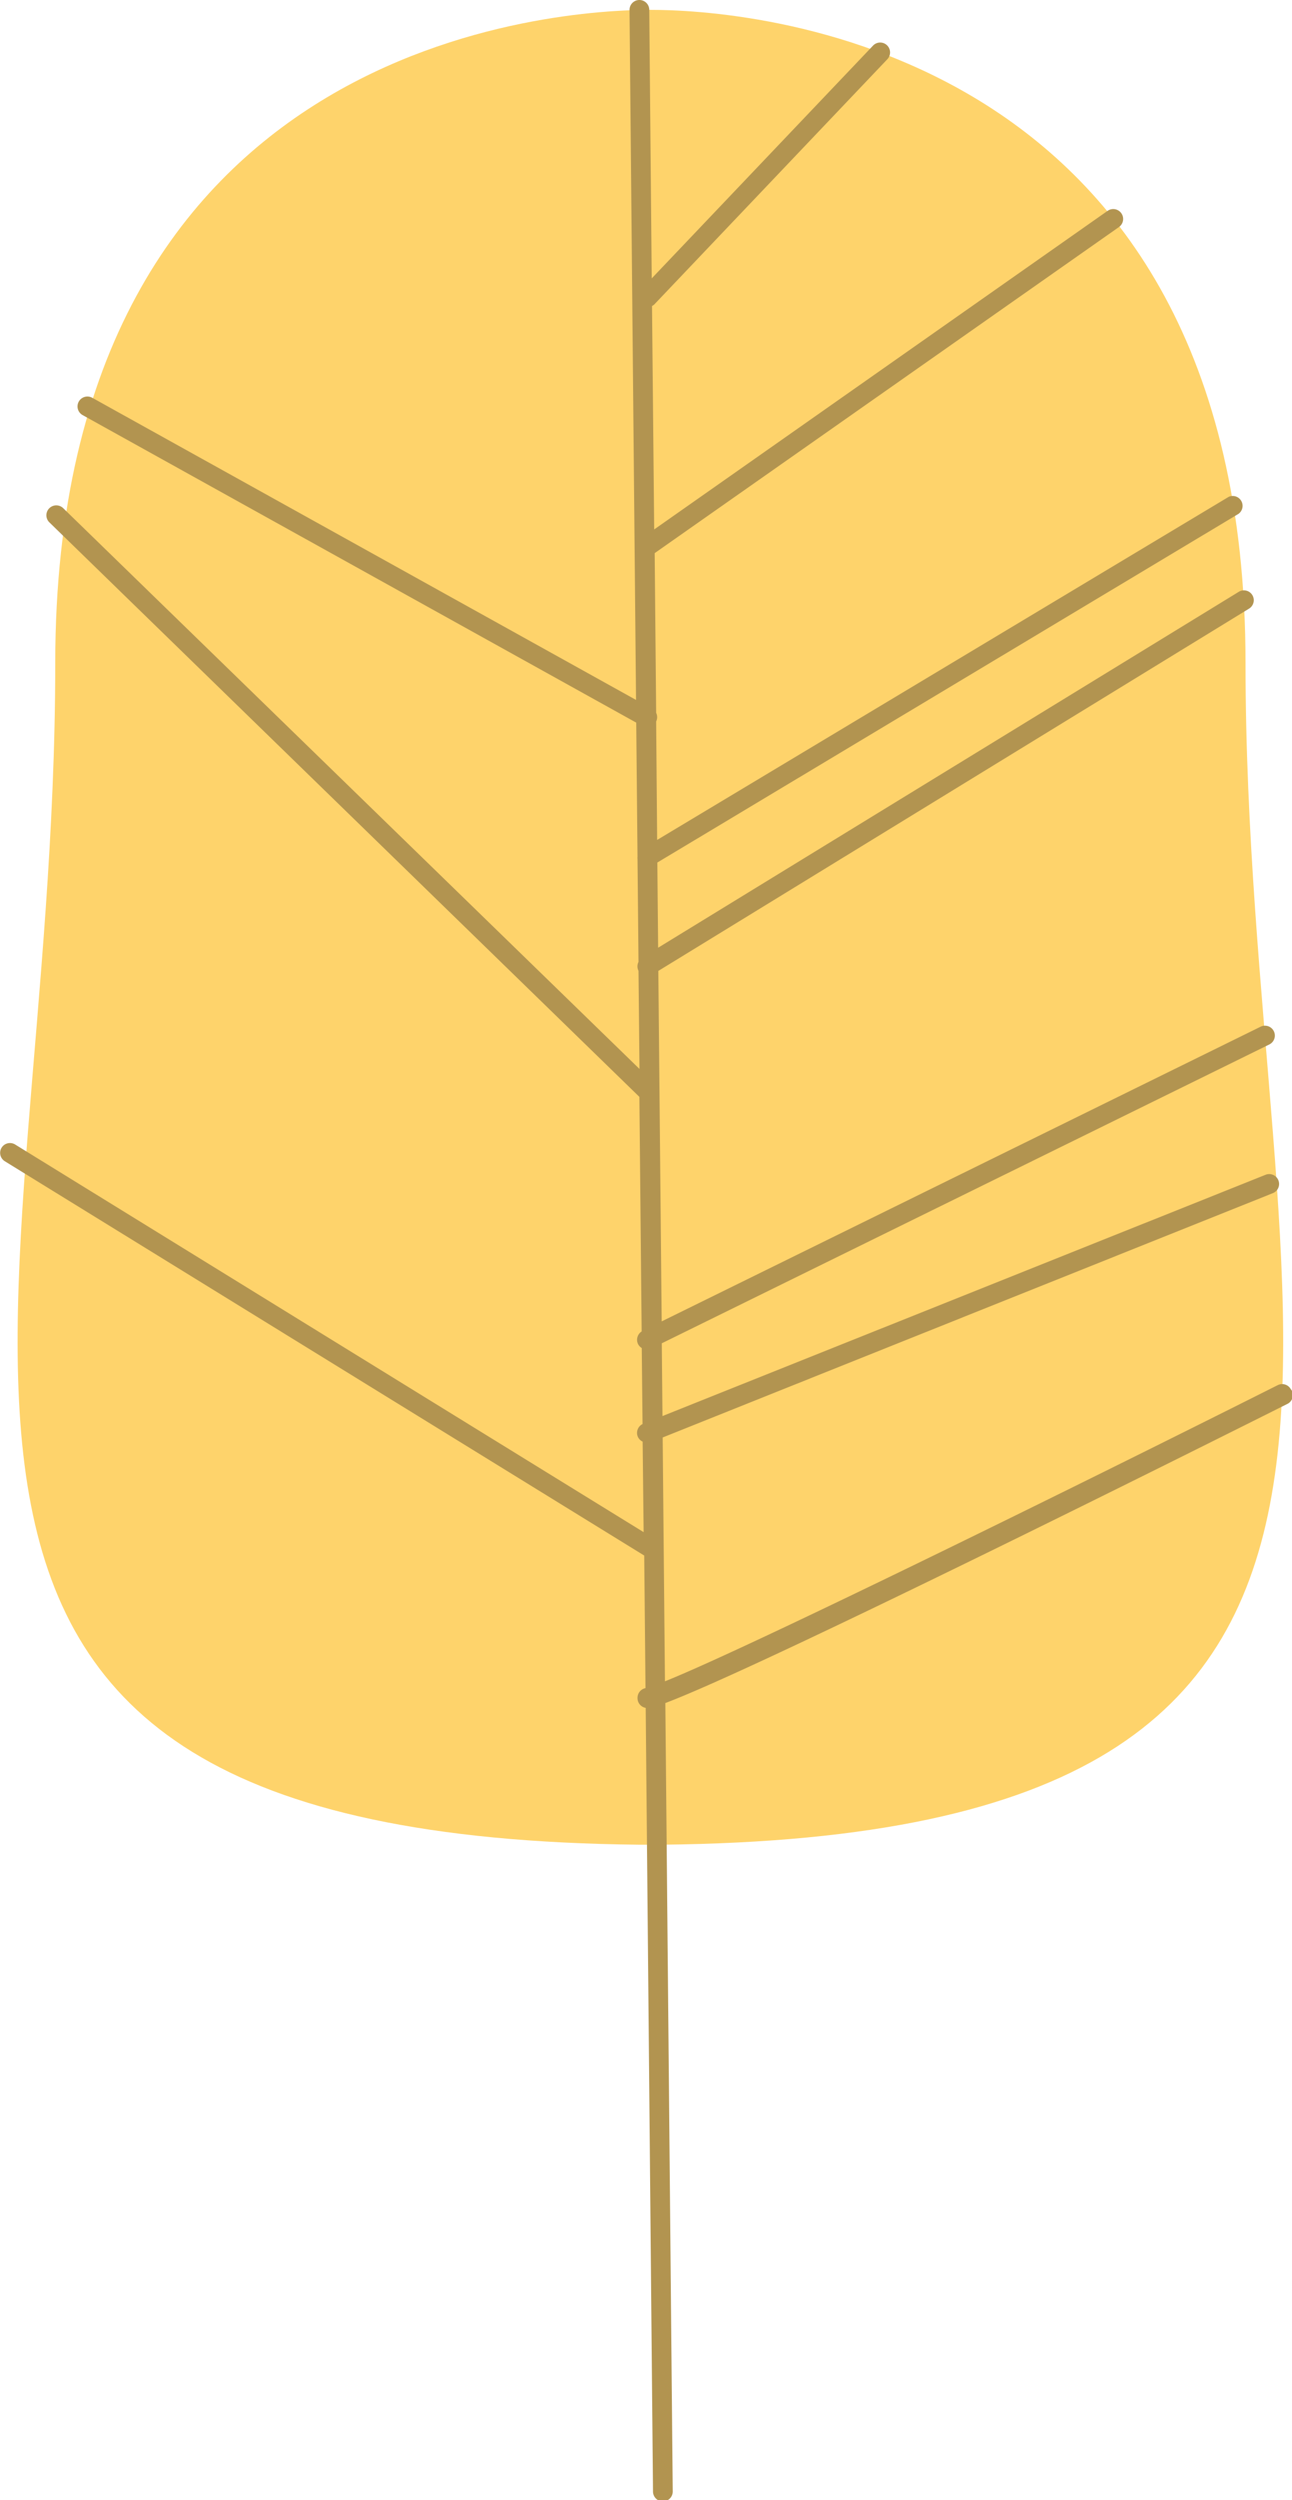 <svg xmlns="http://www.w3.org/2000/svg" viewBox="0 0 130.94 253.26"><path d="M126.23 67.16C126.23 3.62 74.6 1 66 1h-.18C57.24 1 5.6 3.62 5.6 67.16c0 68.7-26.3 118.84 59.2 119.7h2.25c85.48-.86 59.18-51 59.18-119.7z" fill="#fed36b"/><path d="M130.84 140.76a1 1 0 0 0-1.35-.45c-21.75 10.92-53.85 26.7-62.1 30l-.23-24.7L129 120.86a1 1 0 1 0-.74-1.86l-61.12 24.44-.07-7.37 61.57-30.27a1 1 0 1 0-.88-1.8l-60.7 29.85-.34-35.5 59.87-36.7a1 1 0 0 0 .33-1.37 1 1 0 0 0-1.38-.33L66.7 96l-.08-8.63 58.9-35.32a1 1 0 0 0-1-1.72L66.6 85.08l-.1-12a1 1 0 0 0 0-.87l-.15-16.18L113.4 23a1 1 0 1 0-1.15-1.64L66.3 53.63 66.08 31a1.19 1.19 0 0 0 .23-.16L89.93 6a1 1 0 0 0-1.45-1.38L66.05 28.2 65.8 1a1 1 0 1 0-2 0l.66 69.9-55.1-30.6a1 1 0 1 0-1 1.74L64.48 73.2l.13 13.6a.74.74 0 0 0 0 .21l.1 10.43a1 1 0 0 0 0 .9l.1 9.94-58.4-56.8A1 1 0 0 0 5 52.91l59.8 58.2.23 23.76a1 1 0 0 0-.37 1.27 1 1 0 0 0 .38.41l.08 7.7a1 1 0 0 0-.49 1.26 1 1 0 0 0 .5.52l.1 9.17-63.7-39.27a1 1 0 0 0-1.37.33 1 1 0 0 0 .33 1.37l64.8 39.94.13 13.43a1 1 0 0 0-.81 1 1 1 0 0 0 .83 1l.74 79.38a1 1 0 1 0 2 0l-.75-79.87c9.86-3.7 53.6-25.57 63-30.28a1 1 0 0 0 .43-1.47z" fill="#b29450"/></svg>